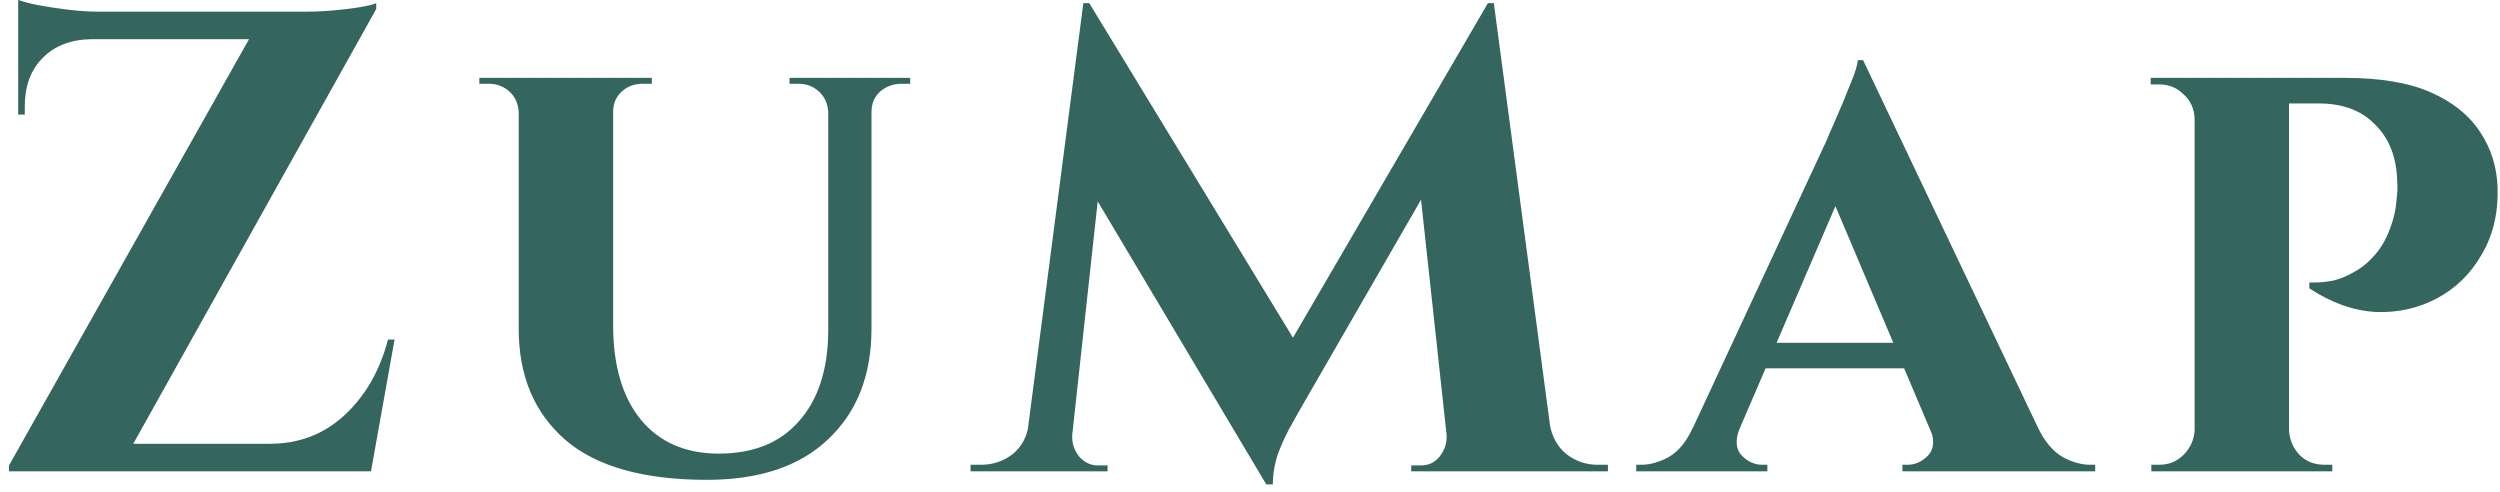 <svg width="122" height="24" viewBox="0 0 122 24" fill="none" xmlns="http://www.w3.org/2000/svg">
<path d="M18.36 0.152C18.36 0.152 18.36 0.205 18.36 0.312C18.36 0.397 18.36 0.44 18.36 0.44L5.752 23H0.44V22.712L12.152 1.912H0.888V0.568H14.968C15.395 0.568 15.843 0.547 16.312 0.504C16.803 0.461 17.229 0.408 17.592 0.344C17.976 0.28 18.232 0.216 18.36 0.152ZM18.008 21.656L17.816 23H2.68V21.656H18.008ZM19.256 16.568L18.104 23H12.248L12.664 21.976L13.176 21.656C14.584 21.656 15.789 21.197 16.792 20.28C17.816 19.341 18.531 18.104 18.936 16.568H19.256ZM4.44 1.912C3.437 1.933 2.648 2.243 2.072 2.84C1.496 3.416 1.208 4.205 1.208 5.208V5.592H0.888V1.816H4.44V1.912ZM0.888 -0.008C1.101 0.077 1.421 0.163 1.848 0.248C2.296 0.333 2.787 0.408 3.32 0.472C3.853 0.536 4.344 0.568 4.792 0.568L0.888 0.92V-0.008ZM29.921 3.8V15.864C29.921 17.827 30.369 19.363 31.265 20.472C32.182 21.581 33.451 22.136 35.073 22.136C36.758 22.136 38.059 21.613 38.977 20.568C39.915 19.523 40.395 18.072 40.417 16.216V3.8H42.529V16.024C42.529 18.307 41.825 20.109 40.417 21.432C39.03 22.755 37.057 23.416 34.497 23.416C31.403 23.416 29.099 22.765 27.585 21.464C26.07 20.141 25.313 18.339 25.313 16.056V3.8H29.921ZM25.377 3.8V5.464H25.313C25.291 5.059 25.142 4.728 24.865 4.472C24.587 4.216 24.246 4.088 23.841 4.088C23.841 4.088 23.766 4.088 23.617 4.088C23.467 4.088 23.393 4.088 23.393 4.088V3.8H25.377ZM31.809 3.8V4.088C31.809 4.088 31.734 4.088 31.585 4.088C31.435 4.088 31.361 4.088 31.361 4.088C30.955 4.088 30.614 4.216 30.337 4.472C30.059 4.728 29.921 5.059 29.921 5.464H29.857V3.8H31.809ZM40.481 3.8V5.464H40.417C40.395 5.059 40.246 4.728 39.969 4.472C39.691 4.216 39.361 4.088 38.977 4.088C38.977 4.088 38.902 4.088 38.753 4.088C38.603 4.088 38.529 4.088 38.529 4.088V3.8H40.481ZM44.417 3.8V4.088C44.417 4.088 44.342 4.088 44.193 4.088C44.065 4.088 44.001 4.088 44.001 4.088C43.595 4.088 43.243 4.216 42.945 4.472C42.667 4.728 42.529 5.059 42.529 5.464H42.465V3.8H44.417ZM72.611 0.152L72.867 3.64L63.363 20.12C63.363 20.12 63.257 20.312 63.043 20.696C62.83 21.059 62.617 21.507 62.403 22.04C62.211 22.573 62.115 23.107 62.115 23.64H61.795L60.547 20.856L72.611 0.152ZM50.915 20.664V23H47.363V22.68C47.385 22.68 47.481 22.68 47.651 22.68C47.801 22.68 47.875 22.68 47.875 22.68C48.451 22.68 48.963 22.509 49.411 22.168C49.859 21.805 50.126 21.304 50.211 20.664H50.915ZM52.323 21.176C52.323 21.197 52.323 21.219 52.323 21.24C52.323 21.261 52.323 21.293 52.323 21.336C52.323 21.677 52.441 21.997 52.675 22.296C52.931 22.573 53.23 22.712 53.571 22.712H54.051V23H52.099V21.176H52.323ZM52.867 0.152H53.155L54.275 3.352L52.131 23H49.891L52.867 0.152ZM53.155 0.152L63.619 17.336L61.795 23.64L52.323 7.736L53.155 0.152ZM72.899 0.152L75.939 23H70.787L69.187 8.28L72.611 0.152H72.899ZM74.947 20.664H75.619C75.726 21.304 76.003 21.805 76.451 22.168C76.899 22.509 77.401 22.68 77.955 22.68C77.955 22.68 78.041 22.68 78.211 22.68C78.382 22.68 78.467 22.68 78.467 22.68V23H74.947V20.664ZM70.595 21.176H70.819V23H68.867V22.712H69.347C69.71 22.712 70.009 22.573 70.243 22.296C70.478 21.997 70.595 21.677 70.595 21.336C70.595 21.293 70.595 21.261 70.595 21.24C70.595 21.219 70.595 21.197 70.595 21.176ZM90.919 2.936L100.391 22.84H94.983L89.031 8.792L90.919 2.936ZM84.903 20.888C84.669 21.464 84.701 21.912 84.999 22.232C85.298 22.531 85.629 22.68 85.991 22.68H86.247V23H79.847V22.68C79.847 22.68 79.89 22.68 79.975 22.68C80.061 22.68 80.103 22.68 80.103 22.68C80.53 22.68 80.978 22.552 81.447 22.296C81.917 22.019 82.301 21.549 82.599 20.888H84.903ZM90.919 2.936L90.983 6.776L84.039 22.904H81.671L89.159 6.808C89.202 6.68 89.298 6.456 89.447 6.136C89.597 5.795 89.757 5.421 89.927 5.016C90.098 4.589 90.258 4.195 90.407 3.832C90.557 3.448 90.642 3.149 90.663 2.936H90.919ZM93.703 16.728V17.976H85.543V16.728H93.703ZM94.183 20.888H99.463C99.783 21.549 100.178 22.019 100.647 22.296C101.117 22.552 101.565 22.68 101.991 22.68C101.991 22.68 102.034 22.68 102.119 22.68C102.205 22.68 102.247 22.68 102.247 22.68V23H92.839V22.68H93.095C93.458 22.68 93.789 22.531 94.087 22.232C94.386 21.912 94.418 21.464 94.183 20.888ZM111.353 3.8H114.425C116.153 3.8 117.55 4.035 118.617 4.504C119.684 4.973 120.484 5.613 121.017 6.424C121.55 7.213 121.838 8.109 121.881 9.112C121.924 10.371 121.668 11.469 121.113 12.408C120.58 13.347 119.854 14.061 118.937 14.552C118.02 15.043 117.017 15.267 115.929 15.224C114.841 15.16 113.764 14.776 112.697 14.072V13.784C112.697 13.784 112.804 13.784 113.017 13.784C113.252 13.784 113.54 13.752 113.881 13.688C114.222 13.603 114.574 13.453 114.937 13.24C115.321 13.027 115.684 12.707 116.025 12.28C116.366 11.853 116.633 11.277 116.825 10.552C116.889 10.296 116.932 10.019 116.953 9.72C116.996 9.4 117.006 9.123 116.985 8.888C116.964 7.715 116.612 6.787 115.929 6.104C115.268 5.4 114.34 5.048 113.145 5.048H111.641C111.641 5.048 111.62 4.952 111.577 4.76C111.534 4.547 111.481 4.333 111.417 4.12C111.374 3.907 111.353 3.8 111.353 3.8ZM111.705 3.8V23H107.097V3.8H111.705ZM107.161 20.984L107.289 23H104.985V22.68C105.006 22.68 105.07 22.68 105.177 22.68C105.284 22.68 105.348 22.68 105.369 22.68C105.838 22.68 106.233 22.52 106.553 22.2C106.894 21.859 107.076 21.453 107.097 20.984H107.161ZM107.161 5.784H107.097C107.076 5.293 106.894 4.899 106.553 4.6C106.233 4.28 105.838 4.12 105.369 4.12C105.326 4.12 105.252 4.12 105.145 4.12C105.06 4.12 104.996 4.12 104.953 4.12V3.8H107.289L107.161 5.784ZM111.641 20.984H111.705C111.726 21.453 111.897 21.859 112.217 22.2C112.537 22.52 112.942 22.68 113.433 22.68C113.476 22.68 113.54 22.68 113.625 22.68C113.732 22.68 113.796 22.68 113.817 22.68V23H111.481L111.641 20.984Z" fill="#35655F"/>
</svg>
